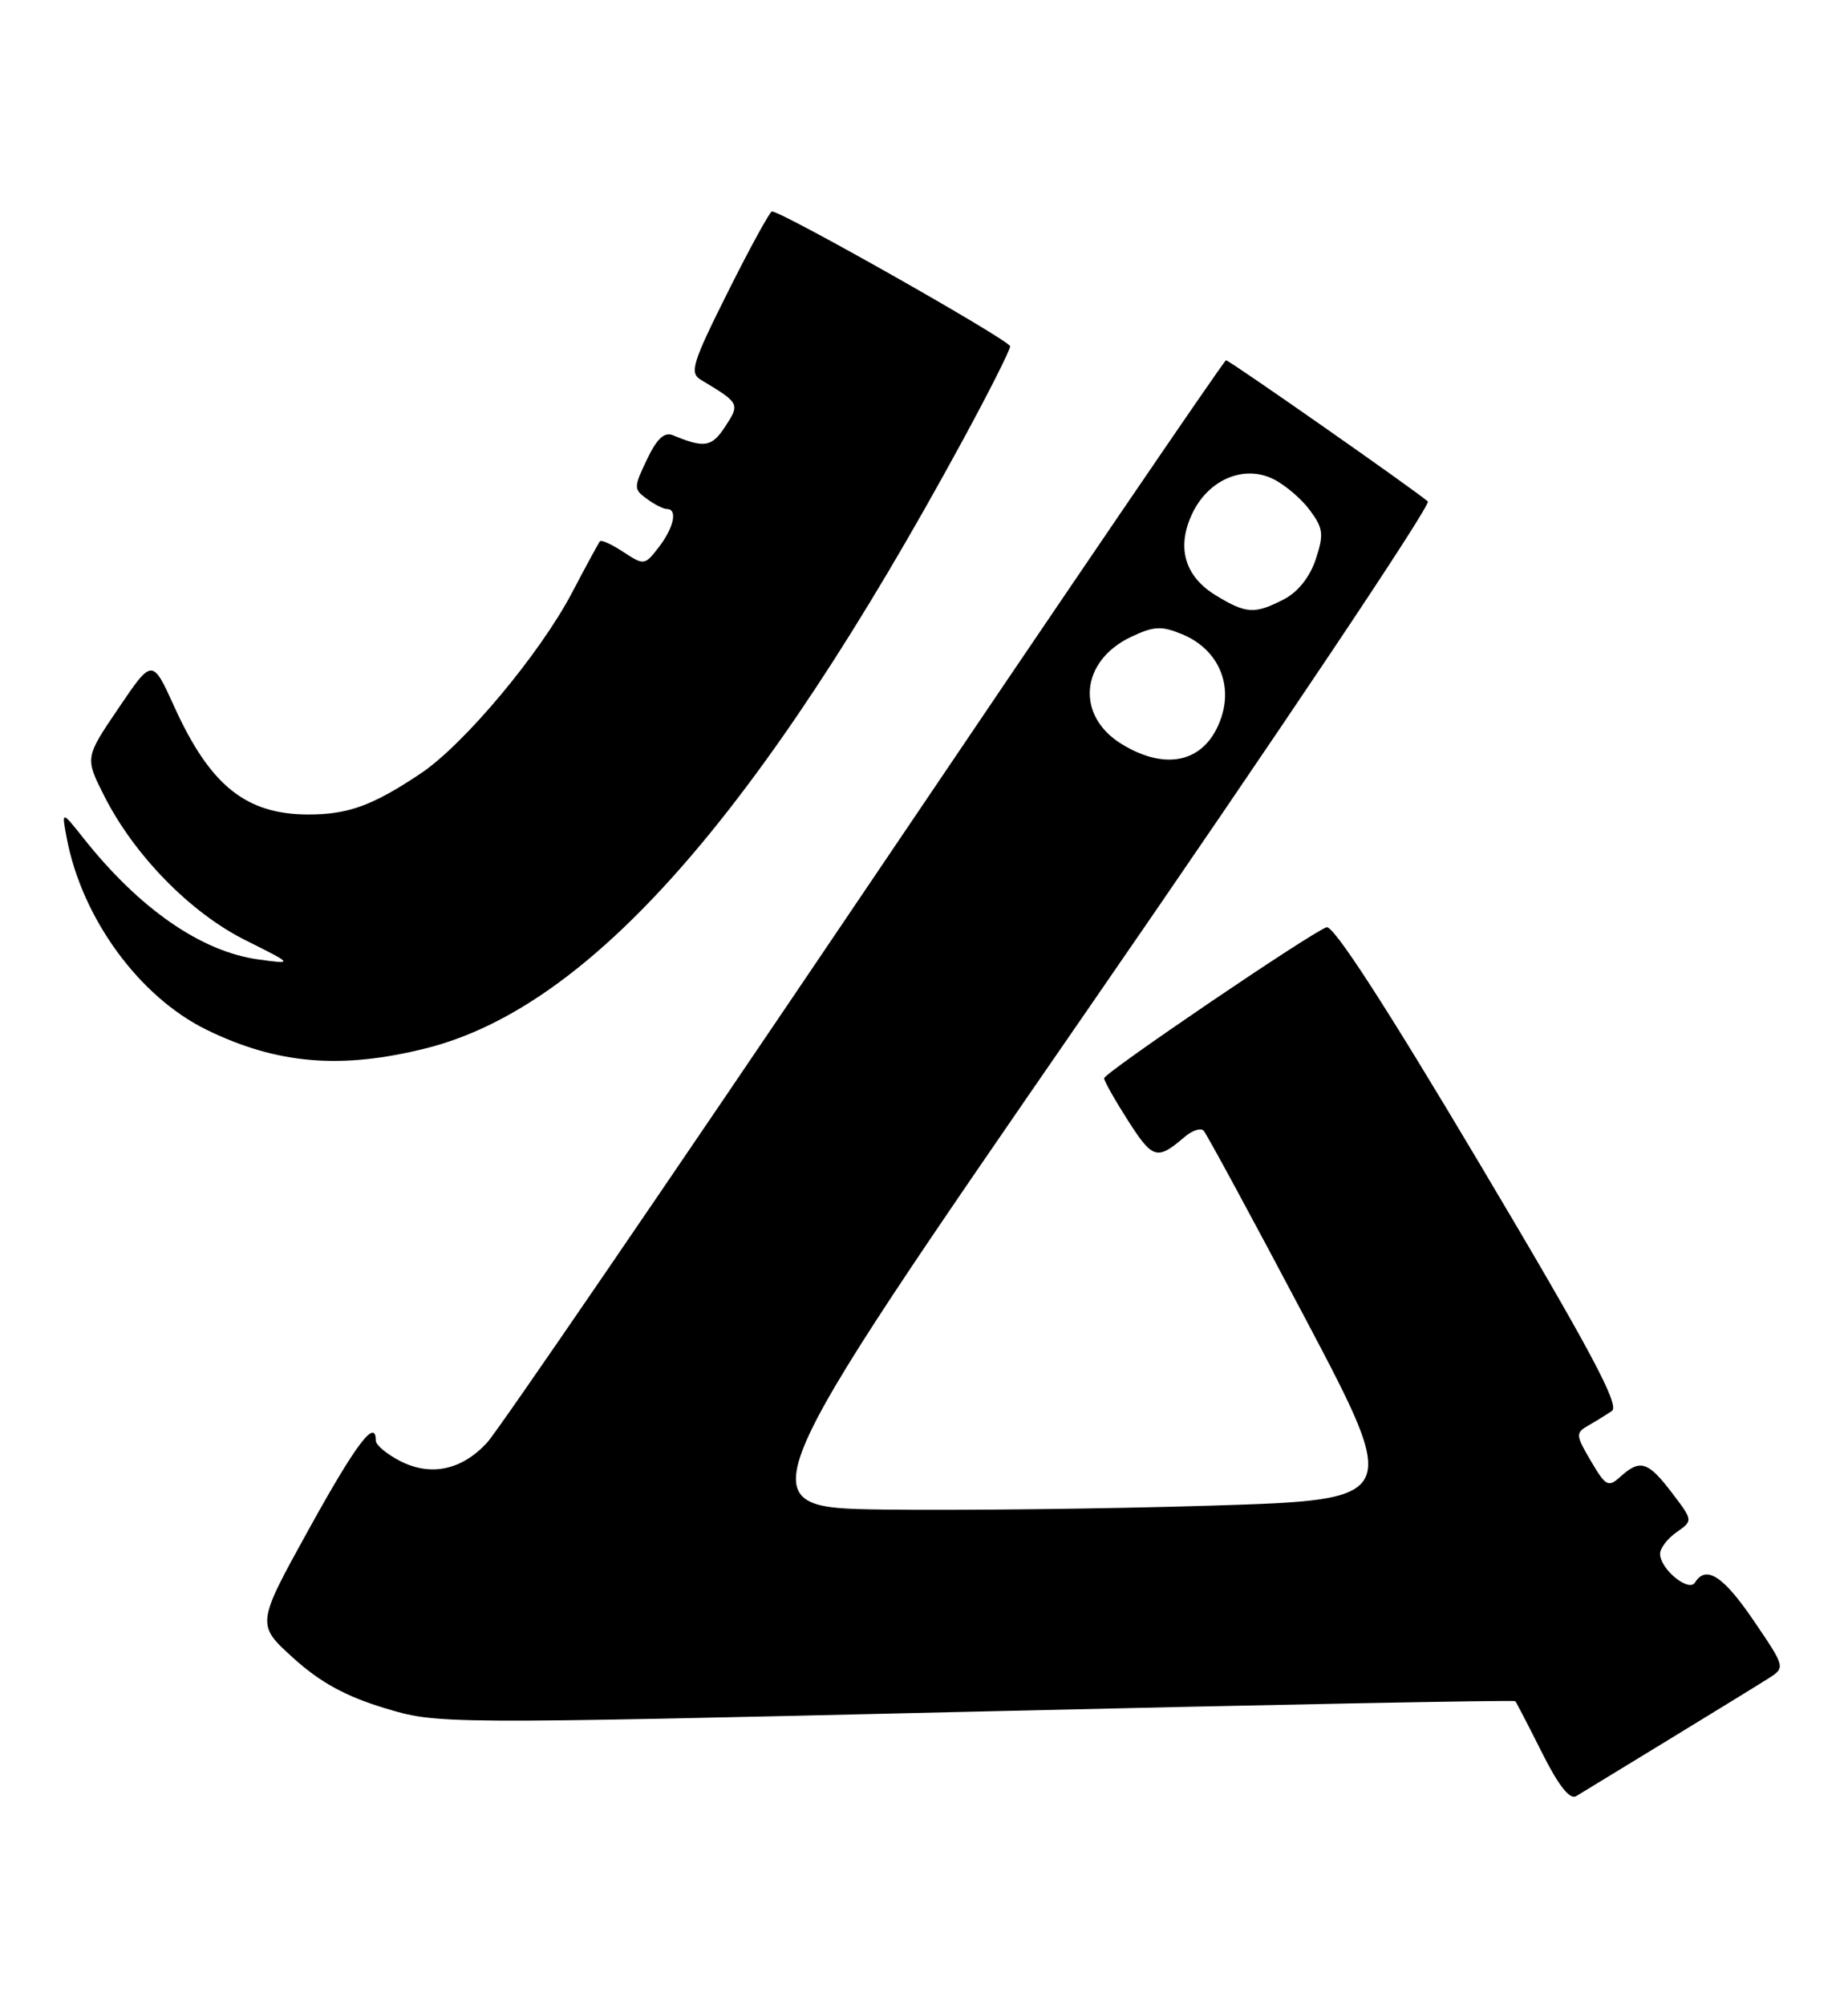 <?xml version="1.0" encoding="UTF-8" standalone="no"?>
<!DOCTYPE svg PUBLIC "-//W3C//DTD SVG 1.1//EN" "http://www.w3.org/Graphics/SVG/1.1/DTD/svg11.dtd" >
<svg xmlns="http://www.w3.org/2000/svg" xmlns:xlink="http://www.w3.org/1999/xlink" version="1.1" viewBox="0 0 236 256">
 <g >
 <path fill="currentColor"
d=" M 213.00 222.20 C 218.78 218.67 224.52 215.15 225.76 214.36 C 228.03 212.93 228.03 212.93 223.98 206.97 C 220.09 201.24 217.87 199.79 216.46 202.07 C 215.66 203.35 212.00 200.34 212.00 198.40 C 212.00 197.69 212.95 196.45 214.11 195.64 C 216.22 194.16 216.22 194.16 213.49 190.58 C 210.46 186.60 209.45 186.29 206.95 188.54 C 205.39 189.96 205.07 189.79 203.17 186.56 C 201.23 183.27 201.20 182.96 202.79 182.05 C 203.73 181.51 205.11 180.66 205.85 180.16 C 206.89 179.46 203.09 172.35 188.95 148.58 C 176.94 128.39 170.26 118.07 169.40 118.40 C 167.12 119.27 141.00 137.01 141.00 137.68 C 141.00 138.03 142.40 140.50 144.10 143.16 C 147.21 148.01 147.78 148.17 151.26 145.19 C 152.22 144.36 153.32 143.99 153.70 144.36 C 154.07 144.74 159.90 155.50 166.65 168.27 C 178.91 191.50 178.91 191.50 154.71 192.25 C 141.39 192.66 122.51 192.88 112.75 192.75 C 95.00 192.50 95.00 192.50 139.09 128.64 C 163.34 93.52 182.80 64.44 182.34 64.03 C 180.75 62.62 156.99 46.00 156.57 46.00 C 156.33 46.00 135.57 76.49 110.42 113.75 C 85.27 151.01 63.58 182.72 62.21 184.20 C 58.96 187.73 54.99 188.56 51.07 186.54 C 49.38 185.66 48.00 184.51 48.00 183.97 C 48.00 181.01 45.50 184.30 39.47 195.21 C 32.72 207.42 32.72 207.42 37.46 211.71 C 40.87 214.80 44.11 216.58 49.04 218.08 C 55.89 220.16 55.89 220.16 124.58 218.55 C 162.35 217.66 193.38 217.06 193.51 217.22 C 193.65 217.37 195.18 220.33 196.92 223.79 C 199.02 227.99 200.47 229.83 201.28 229.35 C 201.95 228.94 207.22 225.73 213.00 222.20 Z  M 54.50 133.83 C 75.33 128.55 96.93 104.07 122.91 56.29 C 126.26 50.13 129.00 44.70 129.00 44.22 C 129.00 43.48 99.89 27.00 98.58 27.00 C 98.32 27.00 95.79 31.61 92.97 37.25 C 88.40 46.39 88.02 47.61 89.51 48.50 C 94.49 51.49 94.52 51.55 92.61 54.47 C 90.89 57.10 89.97 57.25 85.95 55.58 C 84.84 55.12 83.89 56.00 82.62 58.67 C 80.91 62.25 80.91 62.46 82.61 63.70 C 83.58 64.42 84.75 65.00 85.19 65.00 C 86.56 65.00 86.05 67.38 84.13 69.87 C 82.35 72.19 82.24 72.21 79.62 70.49 C 78.15 69.52 76.79 68.90 76.62 69.11 C 76.44 69.33 74.83 72.29 73.04 75.70 C 68.93 83.51 59.25 95.07 53.73 98.76 C 47.60 102.86 44.47 104.00 39.40 104.00 C 31.42 104.00 26.84 100.32 22.27 90.26 C 19.45 84.05 19.45 84.05 15.15 90.40 C 10.84 96.75 10.84 96.75 13.33 101.67 C 17.17 109.24 24.32 116.54 31.32 120.04 C 37.50 123.13 37.50 123.13 33.00 122.51 C 25.70 121.51 17.80 116.04 10.64 107.00 C 7.86 103.50 7.86 103.50 8.52 107.00 C 10.46 117.25 17.77 127.27 26.38 131.49 C 35.40 135.90 43.62 136.58 54.50 133.83 Z  M 143.28 95.03 C 137.35 91.42 137.93 84.43 144.41 81.34 C 147.35 79.94 148.32 79.89 150.98 80.99 C 155.41 82.83 157.44 87.13 155.98 91.57 C 154.11 97.23 149.12 98.59 143.28 95.03 Z  M 155.28 76.03 C 151.27 73.59 150.21 69.88 152.27 65.55 C 154.33 61.24 158.83 59.32 162.59 61.16 C 164.09 61.90 166.20 63.69 167.27 65.14 C 168.99 67.45 169.08 68.23 168.03 71.41 C 167.28 73.67 165.76 75.59 163.97 76.52 C 160.23 78.45 159.15 78.39 155.28 76.03 Z "/>
</g>
</svg>